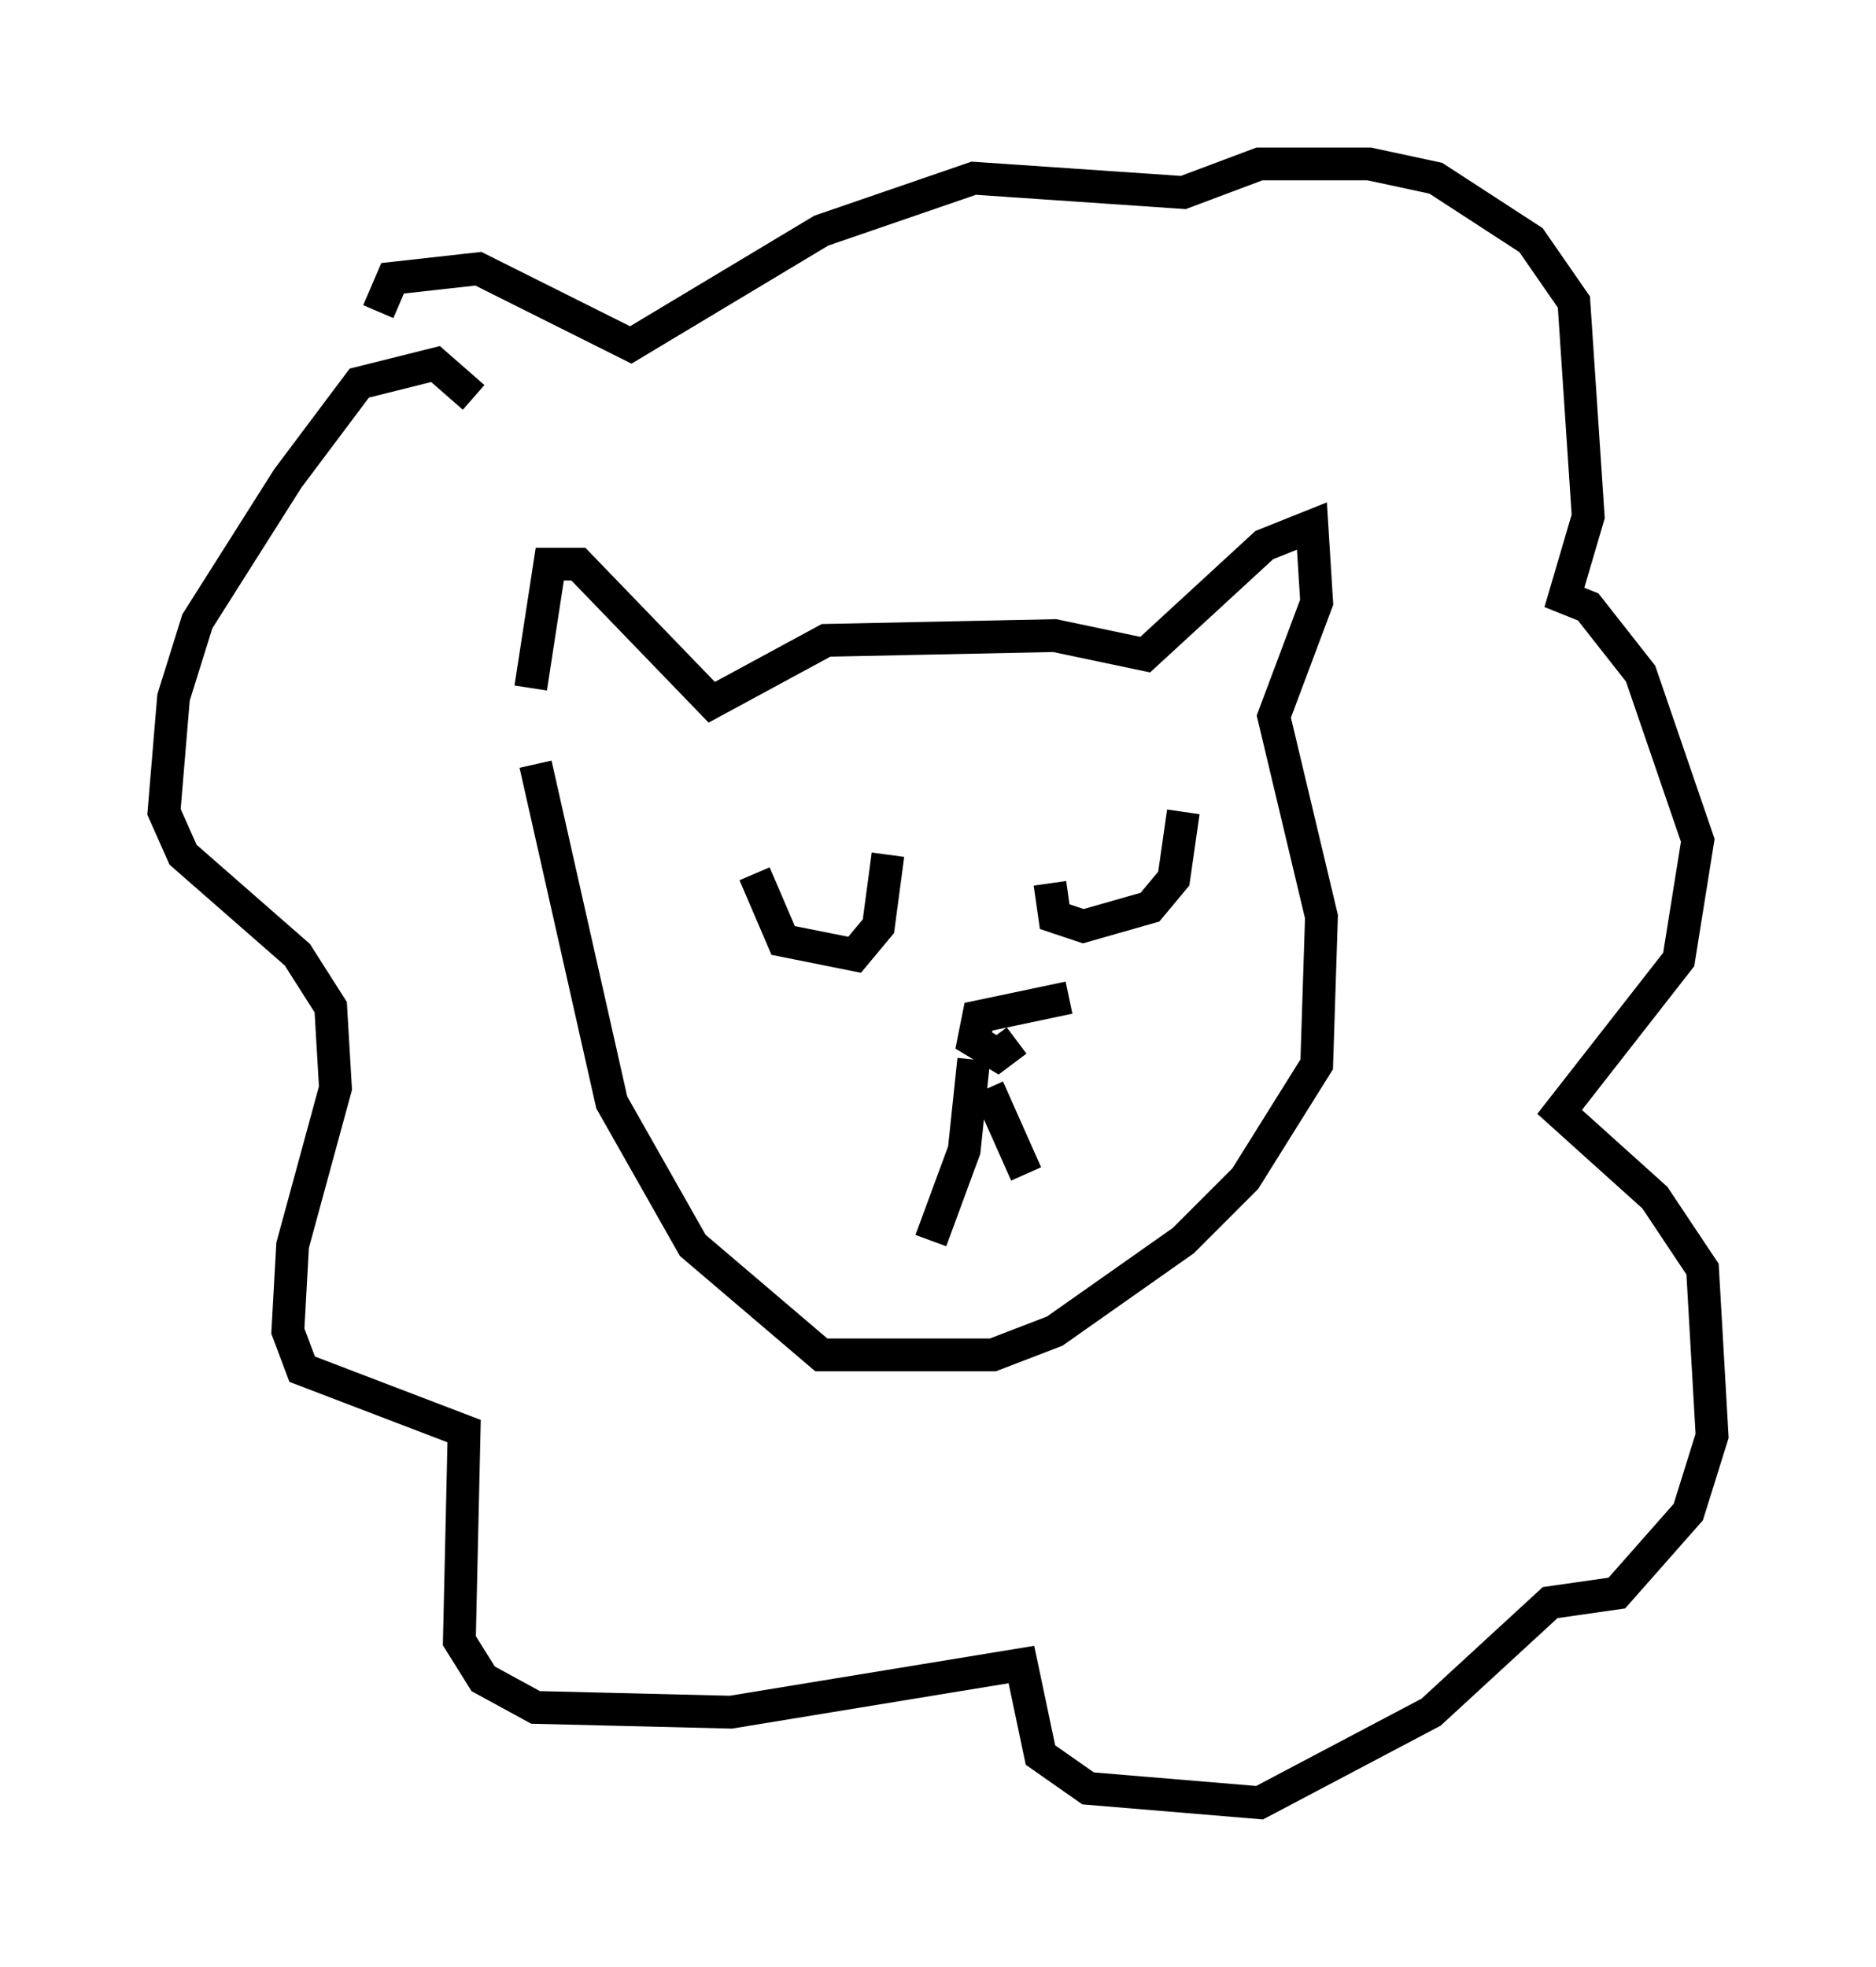 <?xml version="1.0" encoding="utf-8" ?>
<svg baseProfile="full" height="59.966" version="1.1" width="57.207" xmlns="http://www.w3.org/2000/svg" xmlns:ev="http://www.w3.org/2001/xml-events" xmlns:xlink="http://www.w3.org/1999/xlink"><defs /><rect fill="white" height="59.966" width="57.207" x="0" y="0" /><path d="M17.201, 23.883 m-1.017, -2.905 l0.581, -3.777 0.872, 0.0 l4.067, 4.212 3.486, -1.888 l6.972, -0.145 2.76, 0.581 l3.631, -3.341 1.453, -0.581 l0.145, 2.324 -1.307, 3.486 l1.453, 6.101 -0.145, 4.503 l-2.179, 3.486 -1.888, 1.888 l-3.922, 2.76 -1.888, 0.726 l-5.229, 0.0 -3.922, -3.341 l-2.469, -4.358 -2.324, -10.313 m-1.888, -11.184 l-1.162, -1.017 -2.324, 0.581 l-2.179, 2.905 -2.76, 4.358 l-0.726, 2.324 -0.291, 3.486 l0.581, 1.307 3.486, 3.05 l1.017, 1.598 0.145, 2.469 l-1.307, 4.793 -0.145, 2.615 l0.436, 1.162 4.939, 1.888 l-0.145, 6.391 0.726, 1.162 l1.598, 0.872 5.955, 0.145 l8.86, -1.453 0.581, 2.76 l1.453, 1.017 5.229, 0.436 l5.229, -2.76 3.631, -3.341 l2.034, -0.291 2.179, -2.469 l0.726, -2.324 -0.291, -5.084 l-1.453, -2.179 -2.905, -2.615 l3.631, -4.648 0.581, -3.631 l-1.743, -5.084 -1.598, -2.034 l-0.726, -0.291 0.726, -2.469 l-0.436, -6.536 -1.307, -1.888 l-2.905, -1.888 -2.034, -0.436 l-3.341, 0.0 -2.324, 0.872 l-6.391, -0.436 -4.648, 1.598 l-5.81, 3.486 -4.648, -2.324 l-2.615, 0.291 -0.436, 1.017 m12.346, 16.704 l0.0, 0.0 m-0.872, 0.436 l0.872, 2.034 2.179, 0.436 l0.726, -0.872 0.291, -2.179 m4.939, 0.872 l0.145, 1.017 0.872, 0.291 l2.034, -0.581 0.726, -0.872 l0.291, -2.034 m-3.486, 5.665 l-2.76, 0.581 -0.145, 0.726 l0.726, 0.436 0.581, -0.436 m-1.307, 0.581 l-0.291, 2.76 -1.017, 2.76 m1.743, -4.648 l1.162, 2.615 " fill="none" stroke="black" stroke-width="1" /></svg>